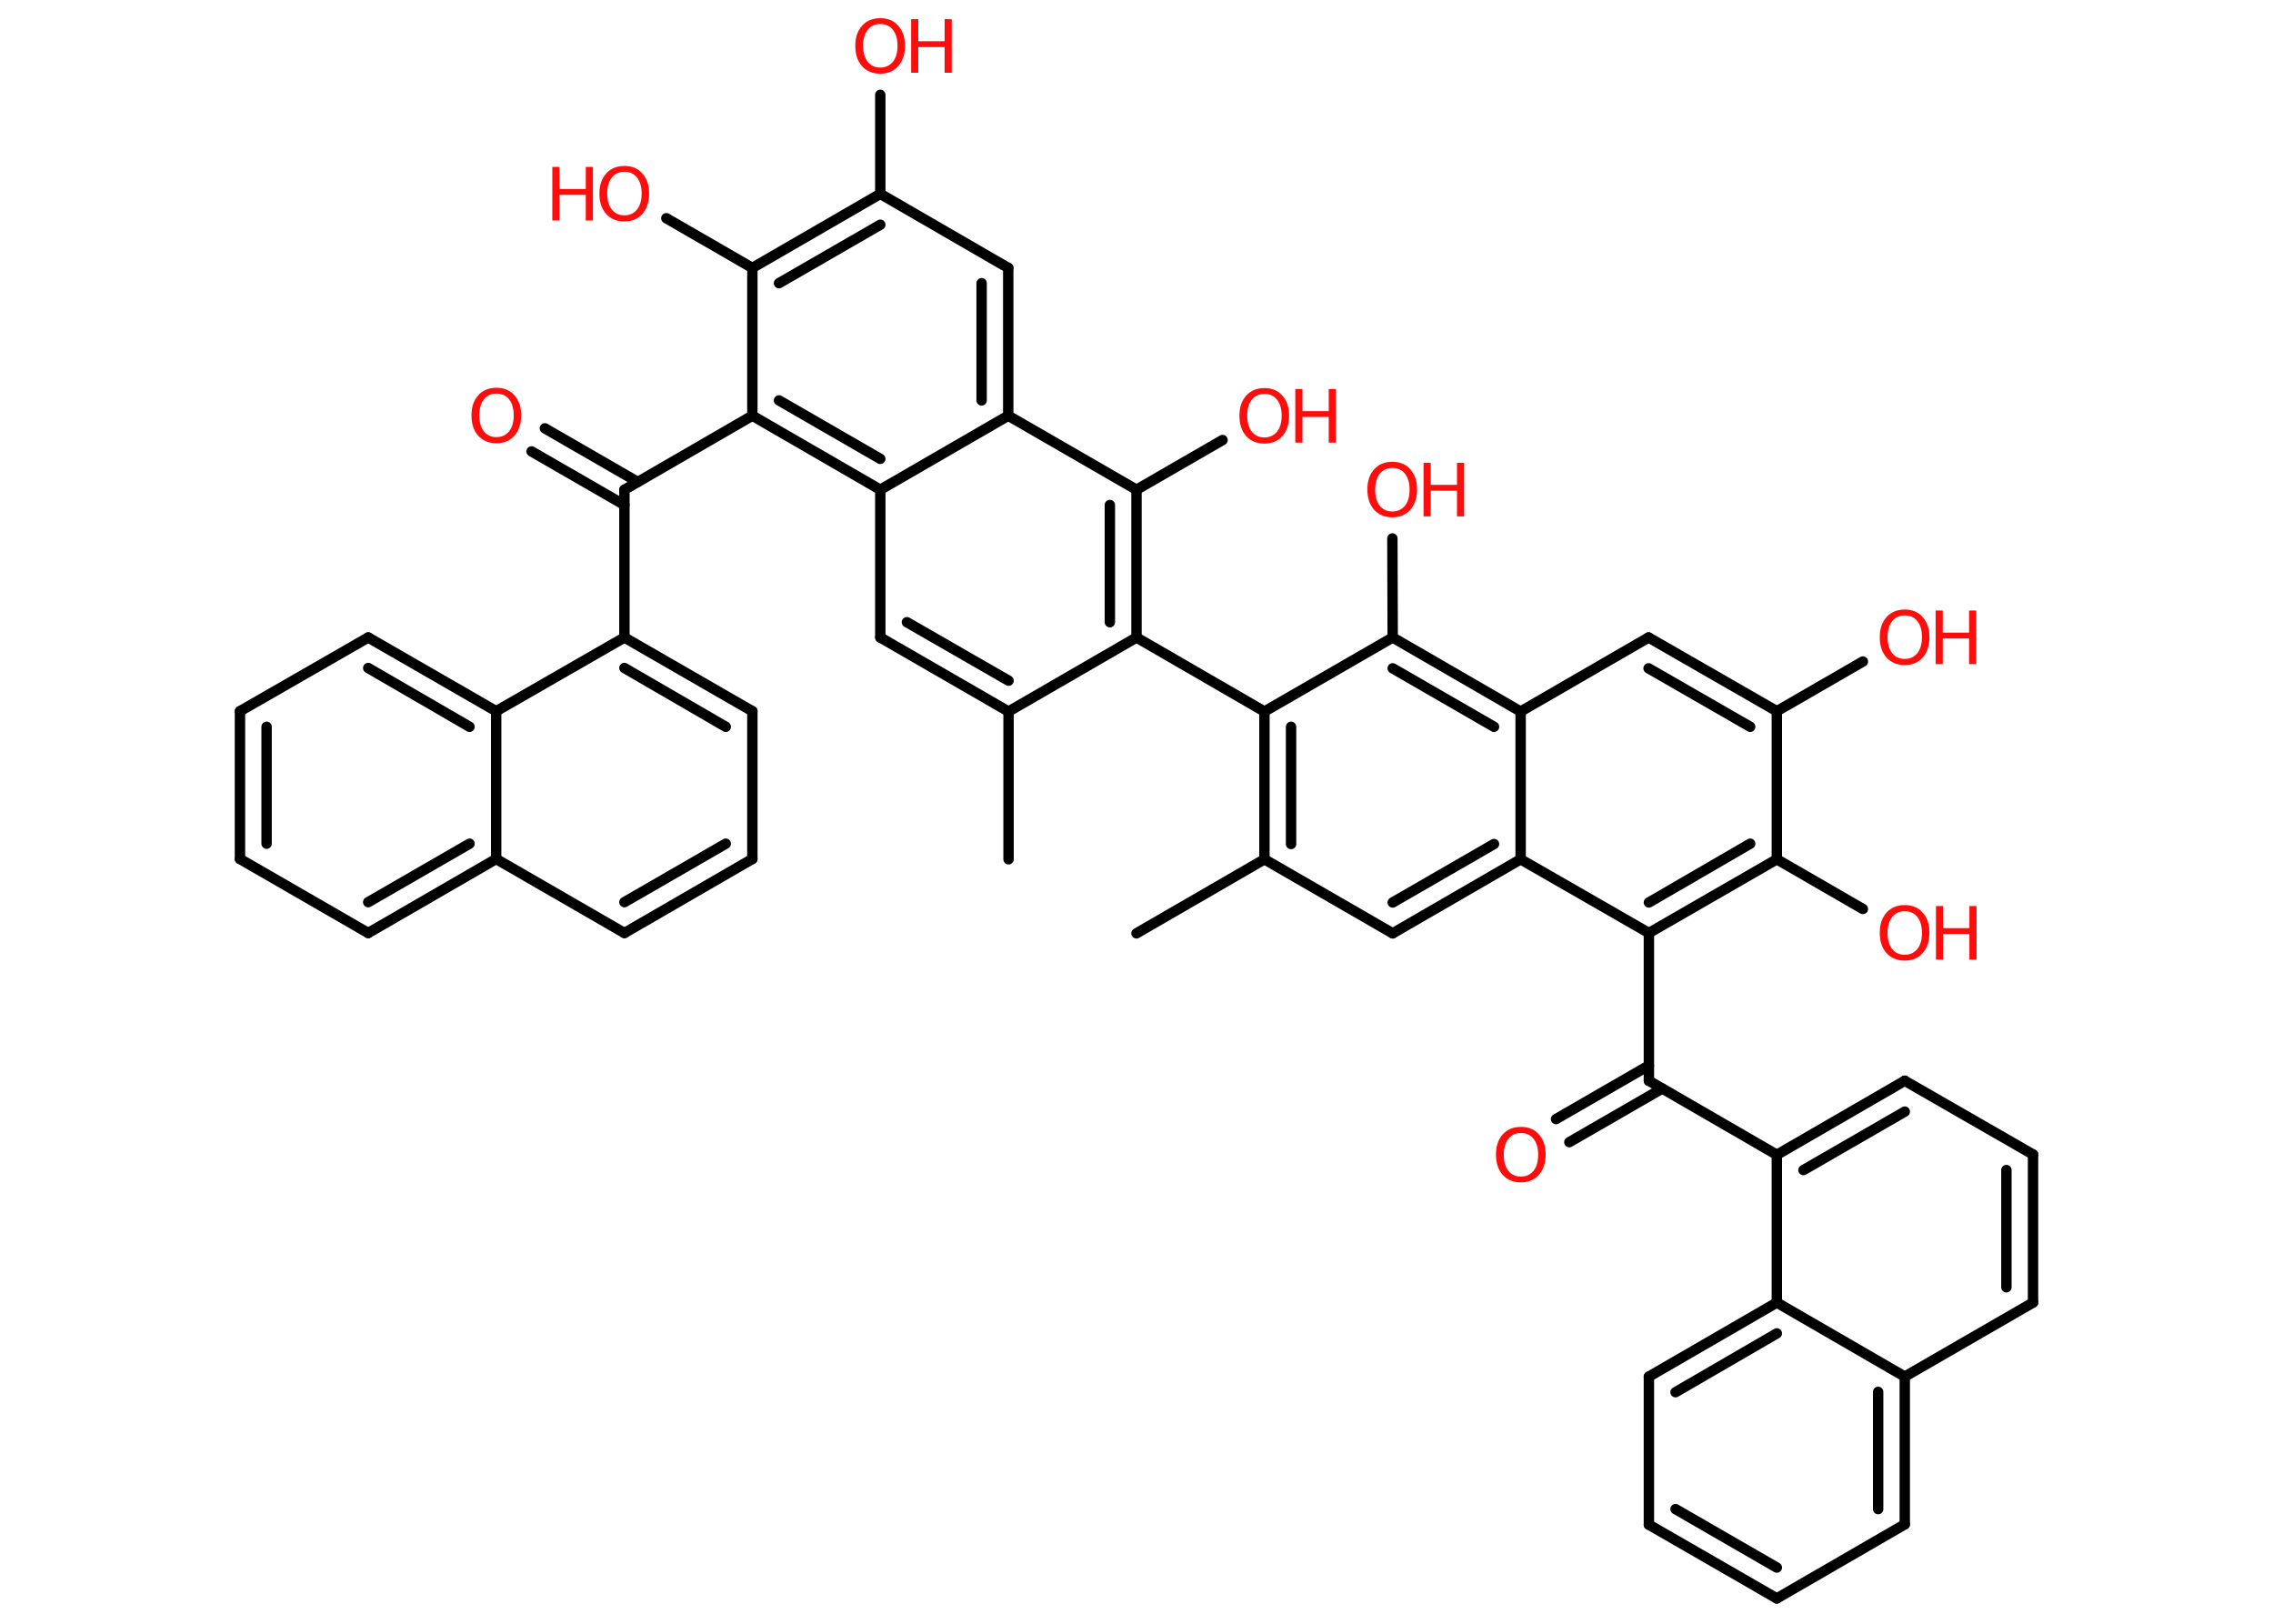 <?xml version='1.0' encoding='UTF-8'?>
<!DOCTYPE svg PUBLIC "-//W3C//DTD SVG 1.1//EN" "http://www.w3.org/Graphics/SVG/1.1/DTD/svg11.dtd">
<svg version='1.2' xmlns='http://www.w3.org/2000/svg' xmlns:xlink='http://www.w3.org/1999/xlink' width='70.0mm' height='50.0mm' viewBox='0 0 70.0 50.0'>
  <desc>Generated by the Chemistry Development Kit (http://github.com/cdk)</desc>
  <g stroke-linecap='round' stroke-linejoin='round' stroke='#000000' stroke-width='.32' fill='#FF0D0D'>
    <rect x='.0' y='.0' width='70.0' height='50.0' fill='#FFFFFF' stroke='none'/>
    <g id='mol1' class='mol'>
      <line id='mol1bnd1' class='bond' x1='31.06' y1='26.46' x2='31.06' y2='21.91'/>
      <g id='mol1bnd2' class='bond'>
        <line x1='27.11' y1='19.63' x2='31.06' y2='21.91'/>
        <line x1='27.93' y1='19.16' x2='31.06' y2='20.96'/>
      </g>
      <line id='mol1bnd3' class='bond' x1='27.11' y1='19.63' x2='27.11' y2='15.08'/>
      <g id='mol1bnd4' class='bond'>
        <line x1='23.17' y1='12.8' x2='27.11' y2='15.08'/>
        <line x1='23.99' y1='12.33' x2='27.11' y2='14.13'/>
      </g>
      <line id='mol1bnd5' class='bond' x1='23.17' y1='12.8' x2='19.23' y2='15.08'/>
      <g id='mol1bnd6' class='bond'>
        <line x1='19.23' y1='15.55' x2='16.37' y2='13.9'/>
        <line x1='19.64' y1='14.84' x2='16.78' y2='13.19'/>
      </g>
      <line id='mol1bnd7' class='bond' x1='19.23' y1='15.08' x2='19.23' y2='19.63'/>
      <g id='mol1bnd8' class='bond'>
        <line x1='23.17' y1='21.9' x2='19.23' y2='19.63'/>
        <line x1='22.35' y1='22.38' x2='19.23' y2='20.57'/>
      </g>
      <line id='mol1bnd9' class='bond' x1='23.17' y1='21.9' x2='23.17' y2='26.45'/>
      <g id='mol1bnd10' class='bond'>
        <line x1='19.23' y1='28.73' x2='23.17' y2='26.45'/>
        <line x1='19.23' y1='27.78' x2='22.35' y2='25.98'/>
      </g>
      <line id='mol1bnd11' class='bond' x1='19.23' y1='28.73' x2='15.28' y2='26.45'/>
      <g id='mol1bnd12' class='bond'>
        <line x1='11.34' y1='28.73' x2='15.28' y2='26.45'/>
        <line x1='11.34' y1='27.78' x2='14.46' y2='25.98'/>
      </g>
      <line id='mol1bnd13' class='bond' x1='11.34' y1='28.73' x2='7.39' y2='26.45'/>
      <g id='mol1bnd14' class='bond'>
        <line x1='7.39' y1='21.9' x2='7.39' y2='26.45'/>
        <line x1='8.21' y1='22.38' x2='8.21' y2='25.98'/>
      </g>
      <line id='mol1bnd15' class='bond' x1='7.39' y1='21.9' x2='11.34' y2='19.63'/>
      <g id='mol1bnd16' class='bond'>
        <line x1='15.28' y1='21.9' x2='11.34' y2='19.63'/>
        <line x1='14.46' y1='22.38' x2='11.34' y2='20.57'/>
      </g>
      <line id='mol1bnd17' class='bond' x1='19.23' y1='19.63' x2='15.28' y2='21.9'/>
      <line id='mol1bnd18' class='bond' x1='15.28' y1='26.45' x2='15.28' y2='21.9'/>
      <line id='mol1bnd19' class='bond' x1='23.17' y1='12.8' x2='23.17' y2='8.25'/>
      <line id='mol1bnd20' class='bond' x1='23.17' y1='8.25' x2='20.52' y2='6.72'/>
      <g id='mol1bnd21' class='bond'>
        <line x1='27.11' y1='5.97' x2='23.17' y2='8.25'/>
        <line x1='27.11' y1='6.92' x2='23.99' y2='8.72'/>
      </g>
      <line id='mol1bnd22' class='bond' x1='27.11' y1='5.97' x2='27.11' y2='2.92'/>
      <line id='mol1bnd23' class='bond' x1='27.11' y1='5.97' x2='31.05' y2='8.25'/>
      <g id='mol1bnd24' class='bond'>
        <line x1='31.05' y1='12.8' x2='31.05' y2='8.25'/>
        <line x1='30.23' y1='12.33' x2='30.23' y2='8.72'/>
      </g>
      <line id='mol1bnd25' class='bond' x1='27.11' y1='15.08' x2='31.05' y2='12.8'/>
      <line id='mol1bnd26' class='bond' x1='31.05' y1='12.8' x2='35.0' y2='15.08'/>
      <line id='mol1bnd27' class='bond' x1='35.0' y1='15.08' x2='37.65' y2='13.55'/>
      <g id='mol1bnd28' class='bond'>
        <line x1='35.0' y1='19.63' x2='35.0' y2='15.08'/>
        <line x1='34.18' y1='19.16' x2='34.18' y2='15.55'/>
      </g>
      <line id='mol1bnd29' class='bond' x1='31.06' y1='21.91' x2='35.0' y2='19.63'/>
      <line id='mol1bnd30' class='bond' x1='35.0' y1='19.63' x2='38.94' y2='21.91'/>
      <g id='mol1bnd31' class='bond'>
        <line x1='38.94' y1='21.91' x2='38.94' y2='26.46'/>
        <line x1='39.76' y1='22.38' x2='39.76' y2='25.99'/>
      </g>
      <line id='mol1bnd32' class='bond' x1='38.94' y1='26.46' x2='35.0' y2='28.74'/>
      <line id='mol1bnd33' class='bond' x1='38.94' y1='26.46' x2='42.89' y2='28.74'/>
      <g id='mol1bnd34' class='bond'>
        <line x1='42.89' y1='28.74' x2='46.83' y2='26.46'/>
        <line x1='42.89' y1='27.79' x2='46.01' y2='25.99'/>
      </g>
      <line id='mol1bnd35' class='bond' x1='46.83' y1='26.46' x2='50.78' y2='28.73'/>
      <line id='mol1bnd36' class='bond' x1='50.78' y1='28.73' x2='50.78' y2='33.28'/>
      <g id='mol1bnd37' class='bond'>
        <line x1='51.19' y1='33.52' x2='48.33' y2='35.17'/>
        <line x1='50.78' y1='32.81' x2='47.92' y2='34.46'/>
      </g>
      <line id='mol1bnd38' class='bond' x1='50.78' y1='33.28' x2='54.72' y2='35.56'/>
      <g id='mol1bnd39' class='bond'>
        <line x1='58.66' y1='33.28' x2='54.72' y2='35.56'/>
        <line x1='58.66' y1='34.23' x2='55.54' y2='36.03'/>
      </g>
      <line id='mol1bnd40' class='bond' x1='58.66' y1='33.28' x2='62.61' y2='35.55'/>
      <g id='mol1bnd41' class='bond'>
        <line x1='62.61' y1='40.11' x2='62.61' y2='35.55'/>
        <line x1='61.79' y1='39.64' x2='61.79' y2='36.03'/>
      </g>
      <line id='mol1bnd42' class='bond' x1='62.61' y1='40.11' x2='58.66' y2='42.39'/>
      <g id='mol1bnd43' class='bond'>
        <line x1='58.66' y1='46.94' x2='58.66' y2='42.39'/>
        <line x1='57.84' y1='46.47' x2='57.84' y2='42.86'/>
      </g>
      <line id='mol1bnd44' class='bond' x1='58.66' y1='46.94' x2='54.72' y2='49.22'/>
      <g id='mol1bnd45' class='bond'>
        <line x1='50.78' y1='46.95' x2='54.72' y2='49.22'/>
        <line x1='51.6' y1='46.47' x2='54.72' y2='48.27'/>
      </g>
      <line id='mol1bnd46' class='bond' x1='50.78' y1='46.95' x2='50.78' y2='42.39'/>
      <g id='mol1bnd47' class='bond'>
        <line x1='54.72' y1='40.11' x2='50.78' y2='42.39'/>
        <line x1='54.72' y1='41.06' x2='51.6' y2='42.87'/>
      </g>
      <line id='mol1bnd48' class='bond' x1='54.72' y1='35.56' x2='54.72' y2='40.11'/>
      <line id='mol1bnd49' class='bond' x1='58.66' y1='42.39' x2='54.72' y2='40.11'/>
      <g id='mol1bnd50' class='bond'>
        <line x1='50.78' y1='28.73' x2='54.72' y2='26.46'/>
        <line x1='50.78' y1='27.79' x2='53.9' y2='25.98'/>
      </g>
      <line id='mol1bnd51' class='bond' x1='54.72' y1='26.46' x2='57.37' y2='27.99'/>
      <line id='mol1bnd52' class='bond' x1='54.72' y1='26.46' x2='54.72' y2='21.9'/>
      <line id='mol1bnd53' class='bond' x1='54.72' y1='21.9' x2='57.37' y2='20.37'/>
      <g id='mol1bnd54' class='bond'>
        <line x1='54.72' y1='21.9' x2='50.77' y2='19.63'/>
        <line x1='53.9' y1='22.38' x2='50.77' y2='20.58'/>
      </g>
      <line id='mol1bnd55' class='bond' x1='50.77' y1='19.63' x2='46.83' y2='21.91'/>
      <line id='mol1bnd56' class='bond' x1='46.83' y1='26.46' x2='46.83' y2='21.91'/>
      <g id='mol1bnd57' class='bond'>
        <line x1='46.83' y1='21.91' x2='42.89' y2='19.63'/>
        <line x1='46.01' y1='22.38' x2='42.89' y2='20.58'/>
      </g>
      <line id='mol1bnd58' class='bond' x1='38.94' y1='21.91' x2='42.89' y2='19.63'/>
      <line id='mol1bnd59' class='bond' x1='42.89' y1='19.63' x2='42.88' y2='16.58'/>
      <path id='mol1atm7' class='atom' d='M15.29 12.12q-.25 .0 -.39 .18q-.14 .18 -.14 .49q.0 .31 .14 .49q.14 .18 .39 .18q.24 .0 .39 -.18q.14 -.18 .14 -.49q.0 -.31 -.14 -.49q-.14 -.18 -.39 -.18zM15.29 11.94q.35 .0 .55 .23q.21 .23 .21 .62q.0 .39 -.21 .63q-.21 .23 -.55 .23q-.35 .0 -.56 -.23q-.21 -.23 -.21 -.63q.0 -.39 .21 -.62q.21 -.23 .56 -.23z' stroke='none'/>
      <g id='mol1atm19' class='atom'>
        <path d='M19.23 5.29q-.25 .0 -.39 .18q-.14 .18 -.14 .49q.0 .31 .14 .49q.14 .18 .39 .18q.24 .0 .39 -.18q.14 -.18 .14 -.49q.0 -.31 -.14 -.49q-.14 -.18 -.39 -.18zM19.23 5.11q.35 .0 .55 .23q.21 .23 .21 .62q.0 .39 -.21 .63q-.21 .23 -.55 .23q-.35 .0 -.56 -.23q-.21 -.23 -.21 -.63q.0 -.39 .21 -.62q.21 -.23 .56 -.23z' stroke='none'/>
        <path d='M17.01 5.14h.22v.68h.81v-.68h.22v1.65h-.22v-.79h-.81v.79h-.22v-1.65z' stroke='none'/>
      </g>
      <g id='mol1atm21' class='atom'>
        <path d='M27.11 .74q-.25 .0 -.39 .18q-.14 .18 -.14 .49q.0 .31 .14 .49q.14 .18 .39 .18q.24 .0 .39 -.18q.14 -.18 .14 -.49q.0 -.31 -.14 -.49q-.14 -.18 -.39 -.18zM27.11 .56q.35 .0 .55 .23q.21 .23 .21 .62q.0 .39 -.21 .63q-.21 .23 -.55 .23q-.35 .0 -.56 -.23q-.21 -.23 -.21 -.63q.0 -.39 .21 -.62q.21 -.23 .56 -.23z' stroke='none'/>
        <path d='M28.06 .59h.22v.68h.81v-.68h.22v1.65h-.22v-.79h-.81v.79h-.22v-1.65z' stroke='none'/>
      </g>
      <g id='mol1atm25' class='atom'>
        <path d='M38.94 12.13q-.25 .0 -.39 .18q-.14 .18 -.14 .49q.0 .31 .14 .49q.14 .18 .39 .18q.24 .0 .39 -.18q.14 -.18 .14 -.49q.0 -.31 -.14 -.49q-.14 -.18 -.39 -.18zM38.94 11.95q.35 .0 .55 .23q.21 .23 .21 .62q.0 .39 -.21 .63q-.21 .23 -.55 .23q-.35 .0 -.56 -.23q-.21 -.23 -.21 -.63q.0 -.39 .21 -.62q.21 -.23 .56 -.23z' stroke='none'/>
        <path d='M39.89 11.98h.22v.68h.81v-.68h.22v1.65h-.22v-.79h-.81v.79h-.22v-1.65z' stroke='none'/>
      </g>
      <path id='mol1atm34' class='atom' d='M46.84 34.89q-.25 .0 -.39 .18q-.14 .18 -.14 .49q.0 .31 .14 .49q.14 .18 .39 .18q.24 .0 .39 -.18q.14 -.18 .14 -.49q.0 -.31 -.14 -.49q-.14 -.18 -.39 -.18zM46.84 34.7q.35 .0 .55 .23q.21 .23 .21 .62q.0 .39 -.21 .63q-.21 .23 -.55 .23q-.35 .0 -.56 -.23q-.21 -.23 -.21 -.63q.0 -.39 .21 -.62q.21 -.23 .56 -.23z' stroke='none'/>
      <g id='mol1atm46' class='atom'>
        <path d='M58.66 28.06q-.25 .0 -.39 .18q-.14 .18 -.14 .49q.0 .31 .14 .49q.14 .18 .39 .18q.24 .0 .39 -.18q.14 -.18 .14 -.49q.0 -.31 -.14 -.49q-.14 -.18 -.39 -.18zM58.66 27.87q.35 .0 .55 .23q.21 .23 .21 .62q.0 .39 -.21 .63q-.21 .23 -.55 .23q-.35 .0 -.56 -.23q-.21 -.23 -.21 -.63q.0 -.39 .21 -.62q.21 -.23 .56 -.23z' stroke='none'/>
        <path d='M59.62 27.9h.22v.68h.81v-.68h.22v1.65h-.22v-.79h-.81v.79h-.22v-1.65z' stroke='none'/>
      </g>
      <g id='mol1atm48' class='atom'>
        <path d='M58.66 18.95q-.25 .0 -.39 .18q-.14 .18 -.14 .49q.0 .31 .14 .49q.14 .18 .39 .18q.24 .0 .39 -.18q.14 -.18 .14 -.49q.0 -.31 -.14 -.49q-.14 -.18 -.39 -.18zM58.66 18.77q.35 .0 .55 .23q.21 .23 .21 .62q.0 .39 -.21 .63q-.21 .23 -.55 .23q-.35 .0 -.56 -.23q-.21 -.23 -.21 -.63q.0 -.39 .21 -.62q.21 -.23 .56 -.23z' stroke='none'/>
        <path d='M59.61 18.8h.22v.68h.81v-.68h.22v1.65h-.22v-.79h-.81v.79h-.22v-1.65z' stroke='none'/>
      </g>
      <g id='mol1atm52' class='atom'>
        <path d='M42.88 14.41q-.25 .0 -.39 .18q-.14 .18 -.14 .49q.0 .31 .14 .49q.14 .18 .39 .18q.24 .0 .39 -.18q.14 -.18 .14 -.49q.0 -.31 -.14 -.49q-.14 -.18 -.39 -.18zM42.88 14.22q.35 .0 .55 .23q.21 .23 .21 .62q.0 .39 -.21 .63q-.21 .23 -.55 .23q-.35 .0 -.56 -.23q-.21 -.23 -.21 -.63q.0 -.39 .21 -.62q.21 -.23 .56 -.23z' stroke='none'/>
        <path d='M43.84 14.25h.22v.68h.81v-.68h.22v1.65h-.22v-.79h-.81v.79h-.22v-1.65z' stroke='none'/>
      </g>
    </g>
  </g>
</svg>
